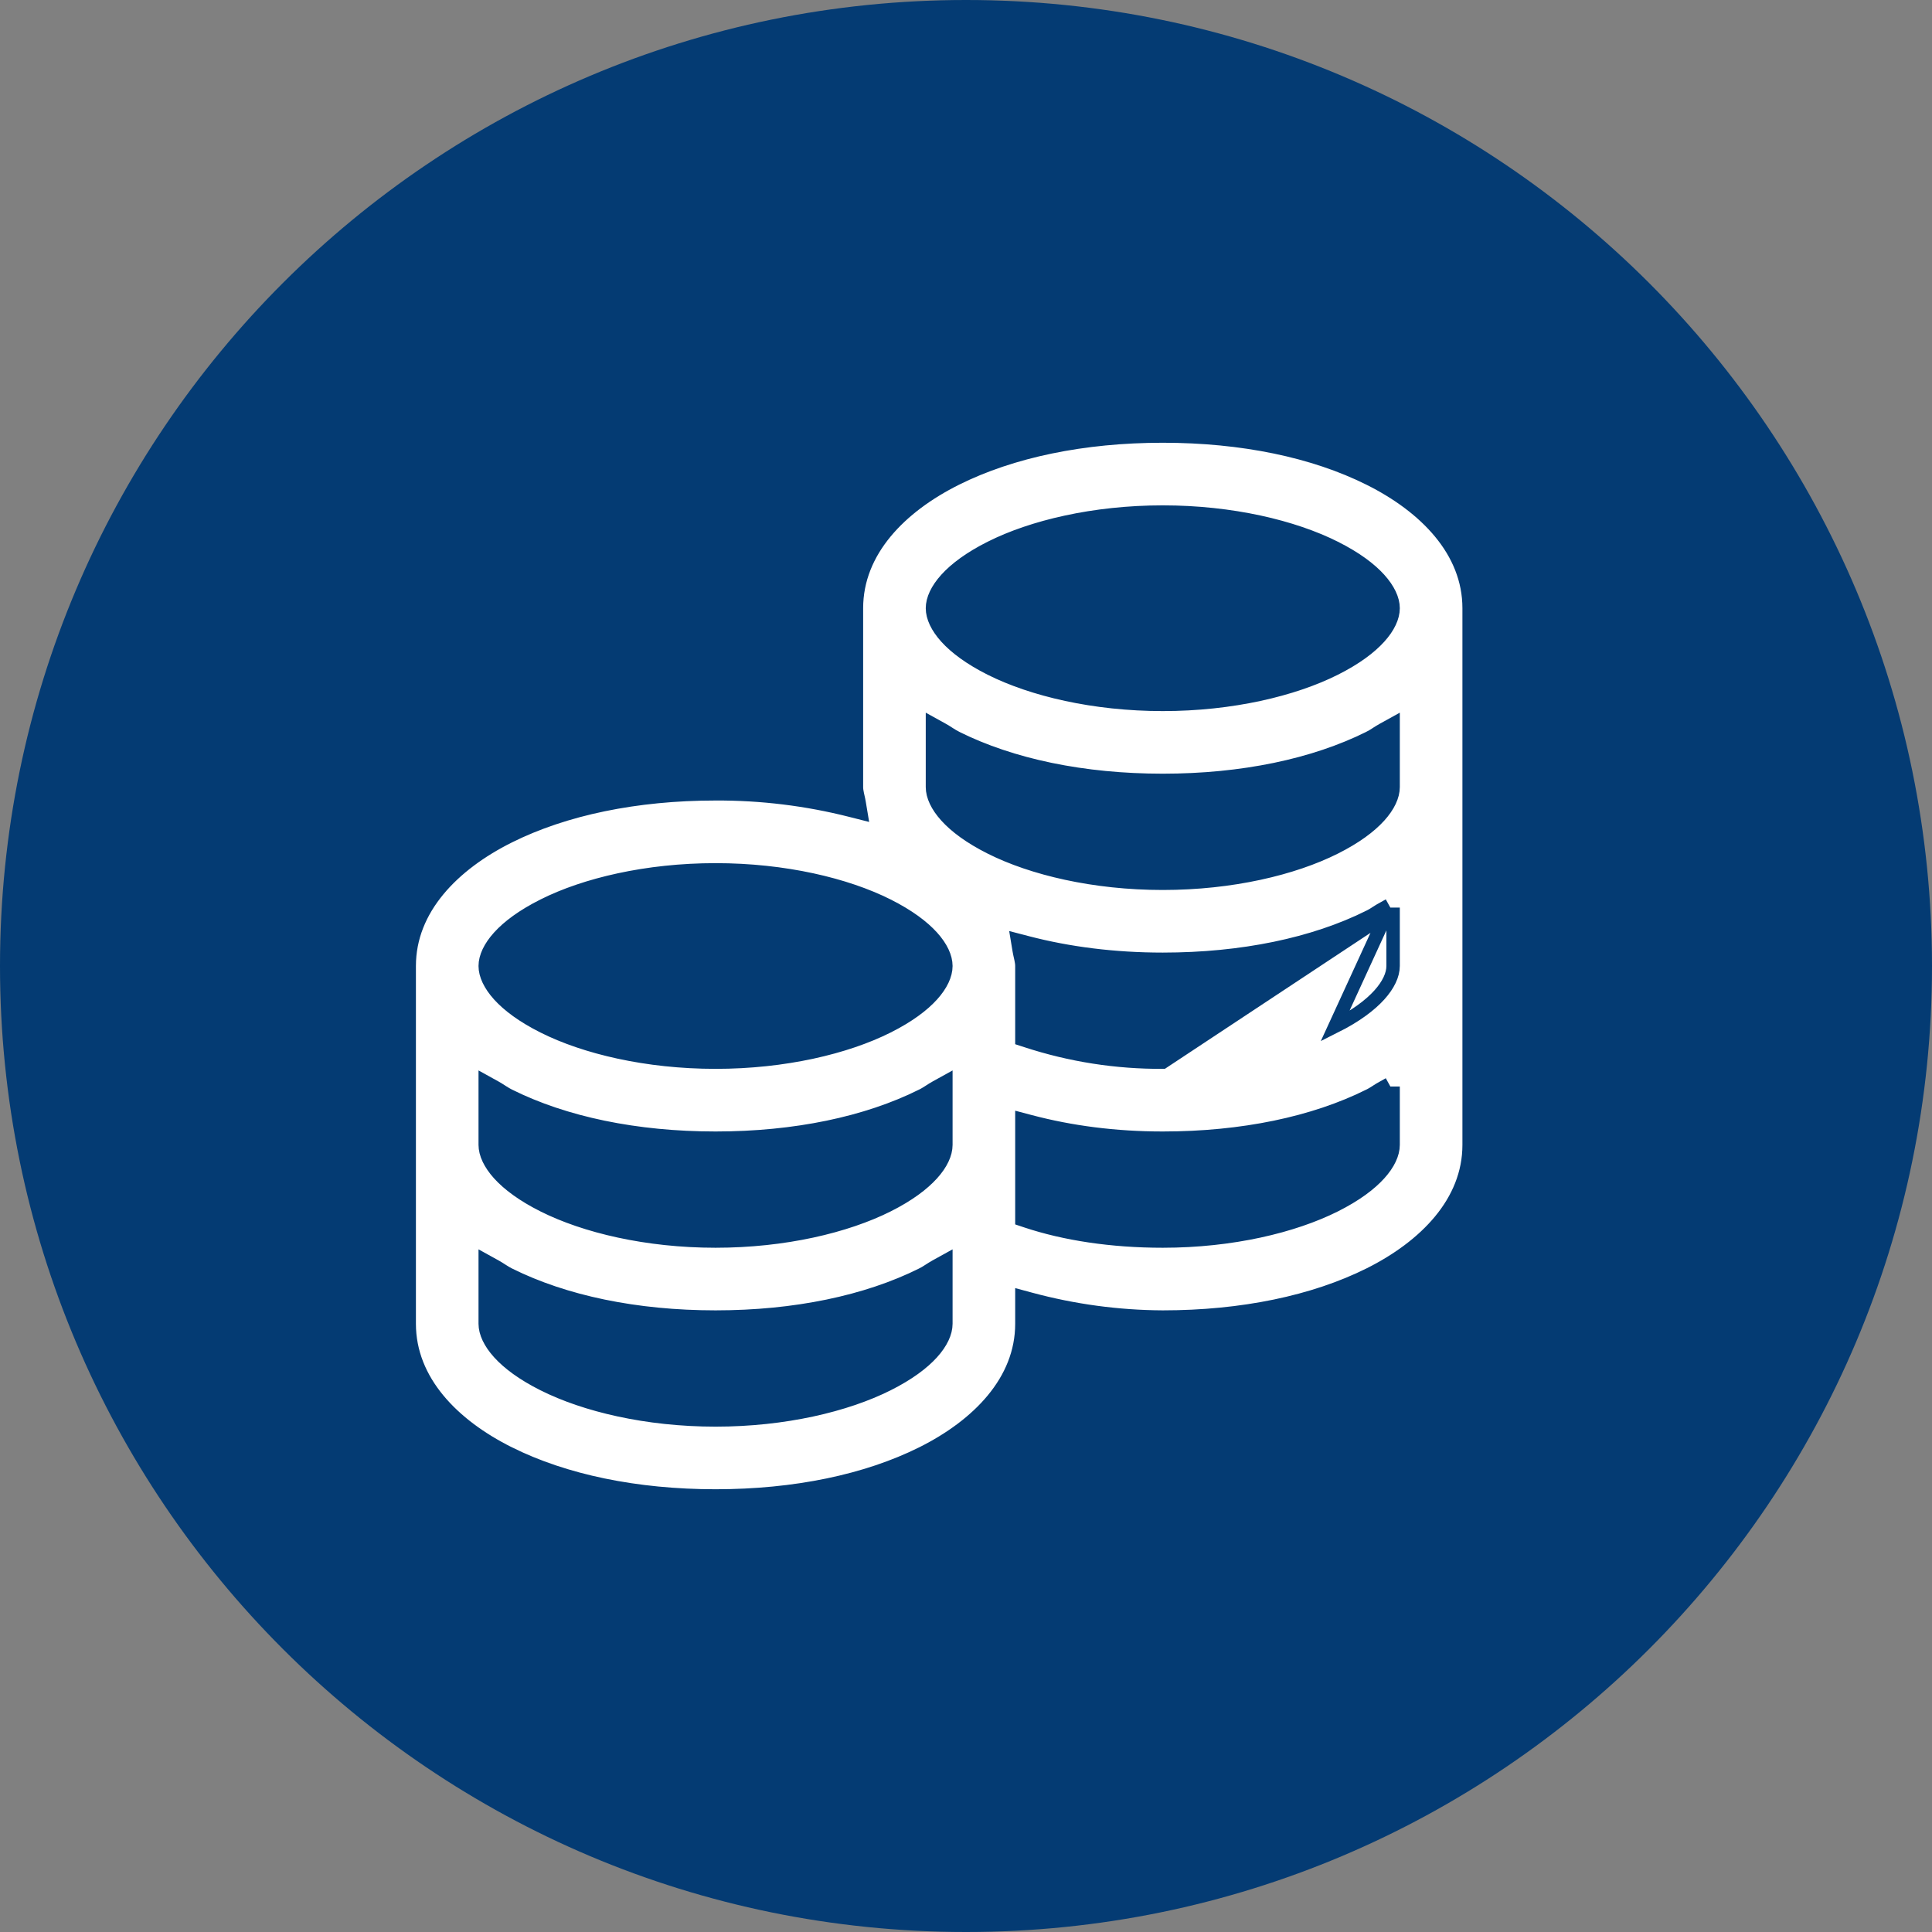 <svg width="26" height="26" viewBox="0 0 72 72" fill="none" xmlns="http://www.w3.org/2000/svg">
<rect x="0" y="0" width="72" height="72" fill="#808080" stroke="none"/>
<path d="M72 36C72 55.882 55.882 72 36 72C16.118 72 0 55.882 0 36C0 16.118 16.118 0 36 0C55.882 0 72 16.118 72 36Z" fill="#043B73"/>
<path d="M51.667 34.073L51.546 33.855C51.462 33.901 51.381 33.953 51.307 34C51.296 34.007 51.285 34.014 51.275 34.021C51.19 34.075 51.113 34.123 51.036 34.161L51.035 34.161C48.961 35.195 46.293 35.75 43.333 35.75C41.517 35.75 39.819 35.531 38.291 35.133L37.919 35.036L37.982 35.416C37.994 35.49 38.013 35.572 38.029 35.645C38.036 35.677 38.043 35.707 38.049 35.734C38.07 35.833 38.083 35.919 38.083 36V38.552V38.733L38.256 38.789C39.895 39.325 41.61 39.593 43.334 39.583C43.334 39.583 43.334 39.583 43.335 39.583L51.667 34.073ZM51.667 34.073H51.917V36C51.917 36.328 51.743 36.704 51.401 37.082C51.055 37.464 50.519 37.868 49.747 38.255L51.667 34.073ZM31.71 30.201L32.081 30.295L32.018 29.918C32.006 29.843 31.988 29.761 31.971 29.689C31.964 29.657 31.957 29.626 31.951 29.599C31.93 29.5 31.917 29.414 31.917 29.333V22.667C31.917 20.53 33.548 18.878 35.632 17.839C37.706 16.805 40.374 16.25 43.333 16.25C46.295 16.25 48.963 16.805 51.033 17.839L51.033 17.839C53.118 18.878 54.75 20.53 54.75 22.667V42.667C54.75 44.803 53.117 46.455 51.035 47.495C48.961 48.528 46.293 49.083 43.334 49.083C41.667 49.075 40.008 48.85 38.399 48.415L38.083 48.33V48.657V49.333C38.083 51.469 36.45 53.122 34.368 54.161C32.294 55.195 29.626 55.75 26.667 55.75C23.707 55.75 21.039 55.195 18.967 54.161L18.966 54.161C16.882 53.122 15.25 51.469 15.25 49.333V36C15.25 33.864 16.882 32.211 18.965 31.172C21.039 30.138 23.707 29.583 26.667 29.583L26.668 29.583C28.368 29.575 30.062 29.782 31.71 30.201ZM35.121 27.188L34.75 26.983V27.407V29.333C34.75 29.66 34.924 30.037 35.266 30.414C35.612 30.797 36.148 31.201 36.919 31.588C38.464 32.364 40.763 32.917 43.333 32.917C45.904 32.917 48.203 32.364 49.747 31.588C50.519 31.201 51.055 30.797 51.401 30.415C51.743 30.037 51.917 29.661 51.917 29.333V27.407V26.983L51.546 27.188C51.462 27.234 51.381 27.286 51.307 27.333C51.296 27.34 51.285 27.348 51.275 27.354C51.19 27.409 51.113 27.456 51.036 27.494L51.035 27.495C48.961 28.528 46.293 29.083 43.333 29.083C40.374 29.083 37.706 28.528 35.633 27.495L35.632 27.494C35.554 27.456 35.477 27.408 35.392 27.354C35.38 27.347 35.369 27.339 35.357 27.332C35.284 27.285 35.203 27.233 35.121 27.188ZM18.454 40.521L18.083 40.316V40.74V42.667C18.083 42.993 18.258 43.37 18.599 43.748C18.945 44.13 19.481 44.535 20.253 44.922C21.797 45.697 24.096 46.25 26.667 46.25C29.237 46.25 31.537 45.697 33.081 44.922C33.852 44.535 34.388 44.13 34.734 43.748C35.076 43.371 35.25 42.994 35.25 42.667V40.74V40.316L34.879 40.521C34.795 40.567 34.714 40.62 34.641 40.667C34.63 40.674 34.619 40.681 34.608 40.688C34.523 40.742 34.447 40.789 34.369 40.828L34.368 40.828C32.294 41.862 29.626 42.417 26.667 42.417C23.707 42.417 21.039 41.862 18.967 40.828L18.965 40.827C18.887 40.789 18.811 40.742 18.725 40.688C18.714 40.68 18.702 40.673 18.69 40.665C18.617 40.618 18.537 40.567 18.454 40.521ZM51.667 40.74L51.546 40.521C51.462 40.567 51.381 40.62 51.307 40.667C51.296 40.674 51.285 40.681 51.275 40.688C51.19 40.742 51.113 40.789 51.036 40.828L51.035 40.828C48.961 41.862 46.293 42.417 43.333 42.417C41.551 42.417 39.905 42.198 38.397 41.8L38.083 41.717V42.042V45.27V45.45L38.254 45.507C39.677 45.98 41.416 46.25 43.333 46.25C45.904 46.25 48.203 45.697 49.747 44.922C50.519 44.535 51.055 44.13 51.401 43.748C51.743 43.371 51.917 42.994 51.917 42.667V40.74H51.667ZM18.454 47.188L18.083 46.983V47.407V49.333C18.083 49.66 18.258 50.037 18.599 50.414C18.945 50.797 19.481 51.201 20.253 51.588C21.797 52.364 24.096 52.917 26.667 52.917C29.237 52.917 31.537 52.364 33.081 51.588C33.852 51.201 34.388 50.797 34.734 50.415C35.076 50.037 35.25 49.661 35.25 49.333V47.407V46.983L34.879 47.188C34.795 47.234 34.714 47.286 34.641 47.333C34.63 47.34 34.619 47.347 34.608 47.354C34.523 47.409 34.447 47.456 34.369 47.494L34.368 47.495C32.294 48.528 29.626 49.083 26.667 49.083C23.707 49.083 21.039 48.528 18.967 47.495L18.965 47.494C18.887 47.456 18.811 47.408 18.725 47.354C18.714 47.347 18.702 47.339 18.69 47.332C18.617 47.285 18.537 47.233 18.454 47.188ZM51.401 21.586C51.055 21.203 50.519 20.799 49.747 20.412C48.203 19.636 45.903 19.083 43.333 19.083C40.763 19.083 38.462 19.636 36.919 20.412C36.148 20.799 35.612 21.203 35.266 21.585C34.924 21.963 34.75 22.339 34.75 22.667C34.75 22.993 34.924 23.37 35.266 23.748C35.612 24.13 36.148 24.535 36.919 24.922C38.464 25.697 40.763 26.25 43.333 26.25C45.903 26.25 48.205 25.697 49.747 24.922C50.519 24.535 51.055 24.13 51.401 23.748C51.743 23.371 51.917 22.994 51.917 22.667C51.917 22.34 51.742 21.963 51.401 21.586ZM34.734 34.919C34.388 34.537 33.852 34.132 33.081 33.745C31.537 32.969 29.237 32.417 26.667 32.417C24.097 32.417 21.795 32.969 20.253 33.745C19.481 34.132 18.945 34.536 18.599 34.918C18.257 35.296 18.083 35.672 18.083 36C18.083 36.327 18.258 36.703 18.599 37.081C18.945 37.463 19.481 37.868 20.253 38.255C21.797 39.031 24.096 39.583 26.667 39.583C29.237 39.583 31.537 39.031 33.081 38.255C33.852 37.868 34.388 37.464 34.734 37.082C35.076 36.704 35.25 36.328 35.25 36C35.25 35.673 35.076 35.297 34.734 34.919Z" fill="white" stroke="#043B73" stroke-width="0.5"/>
</svg>
